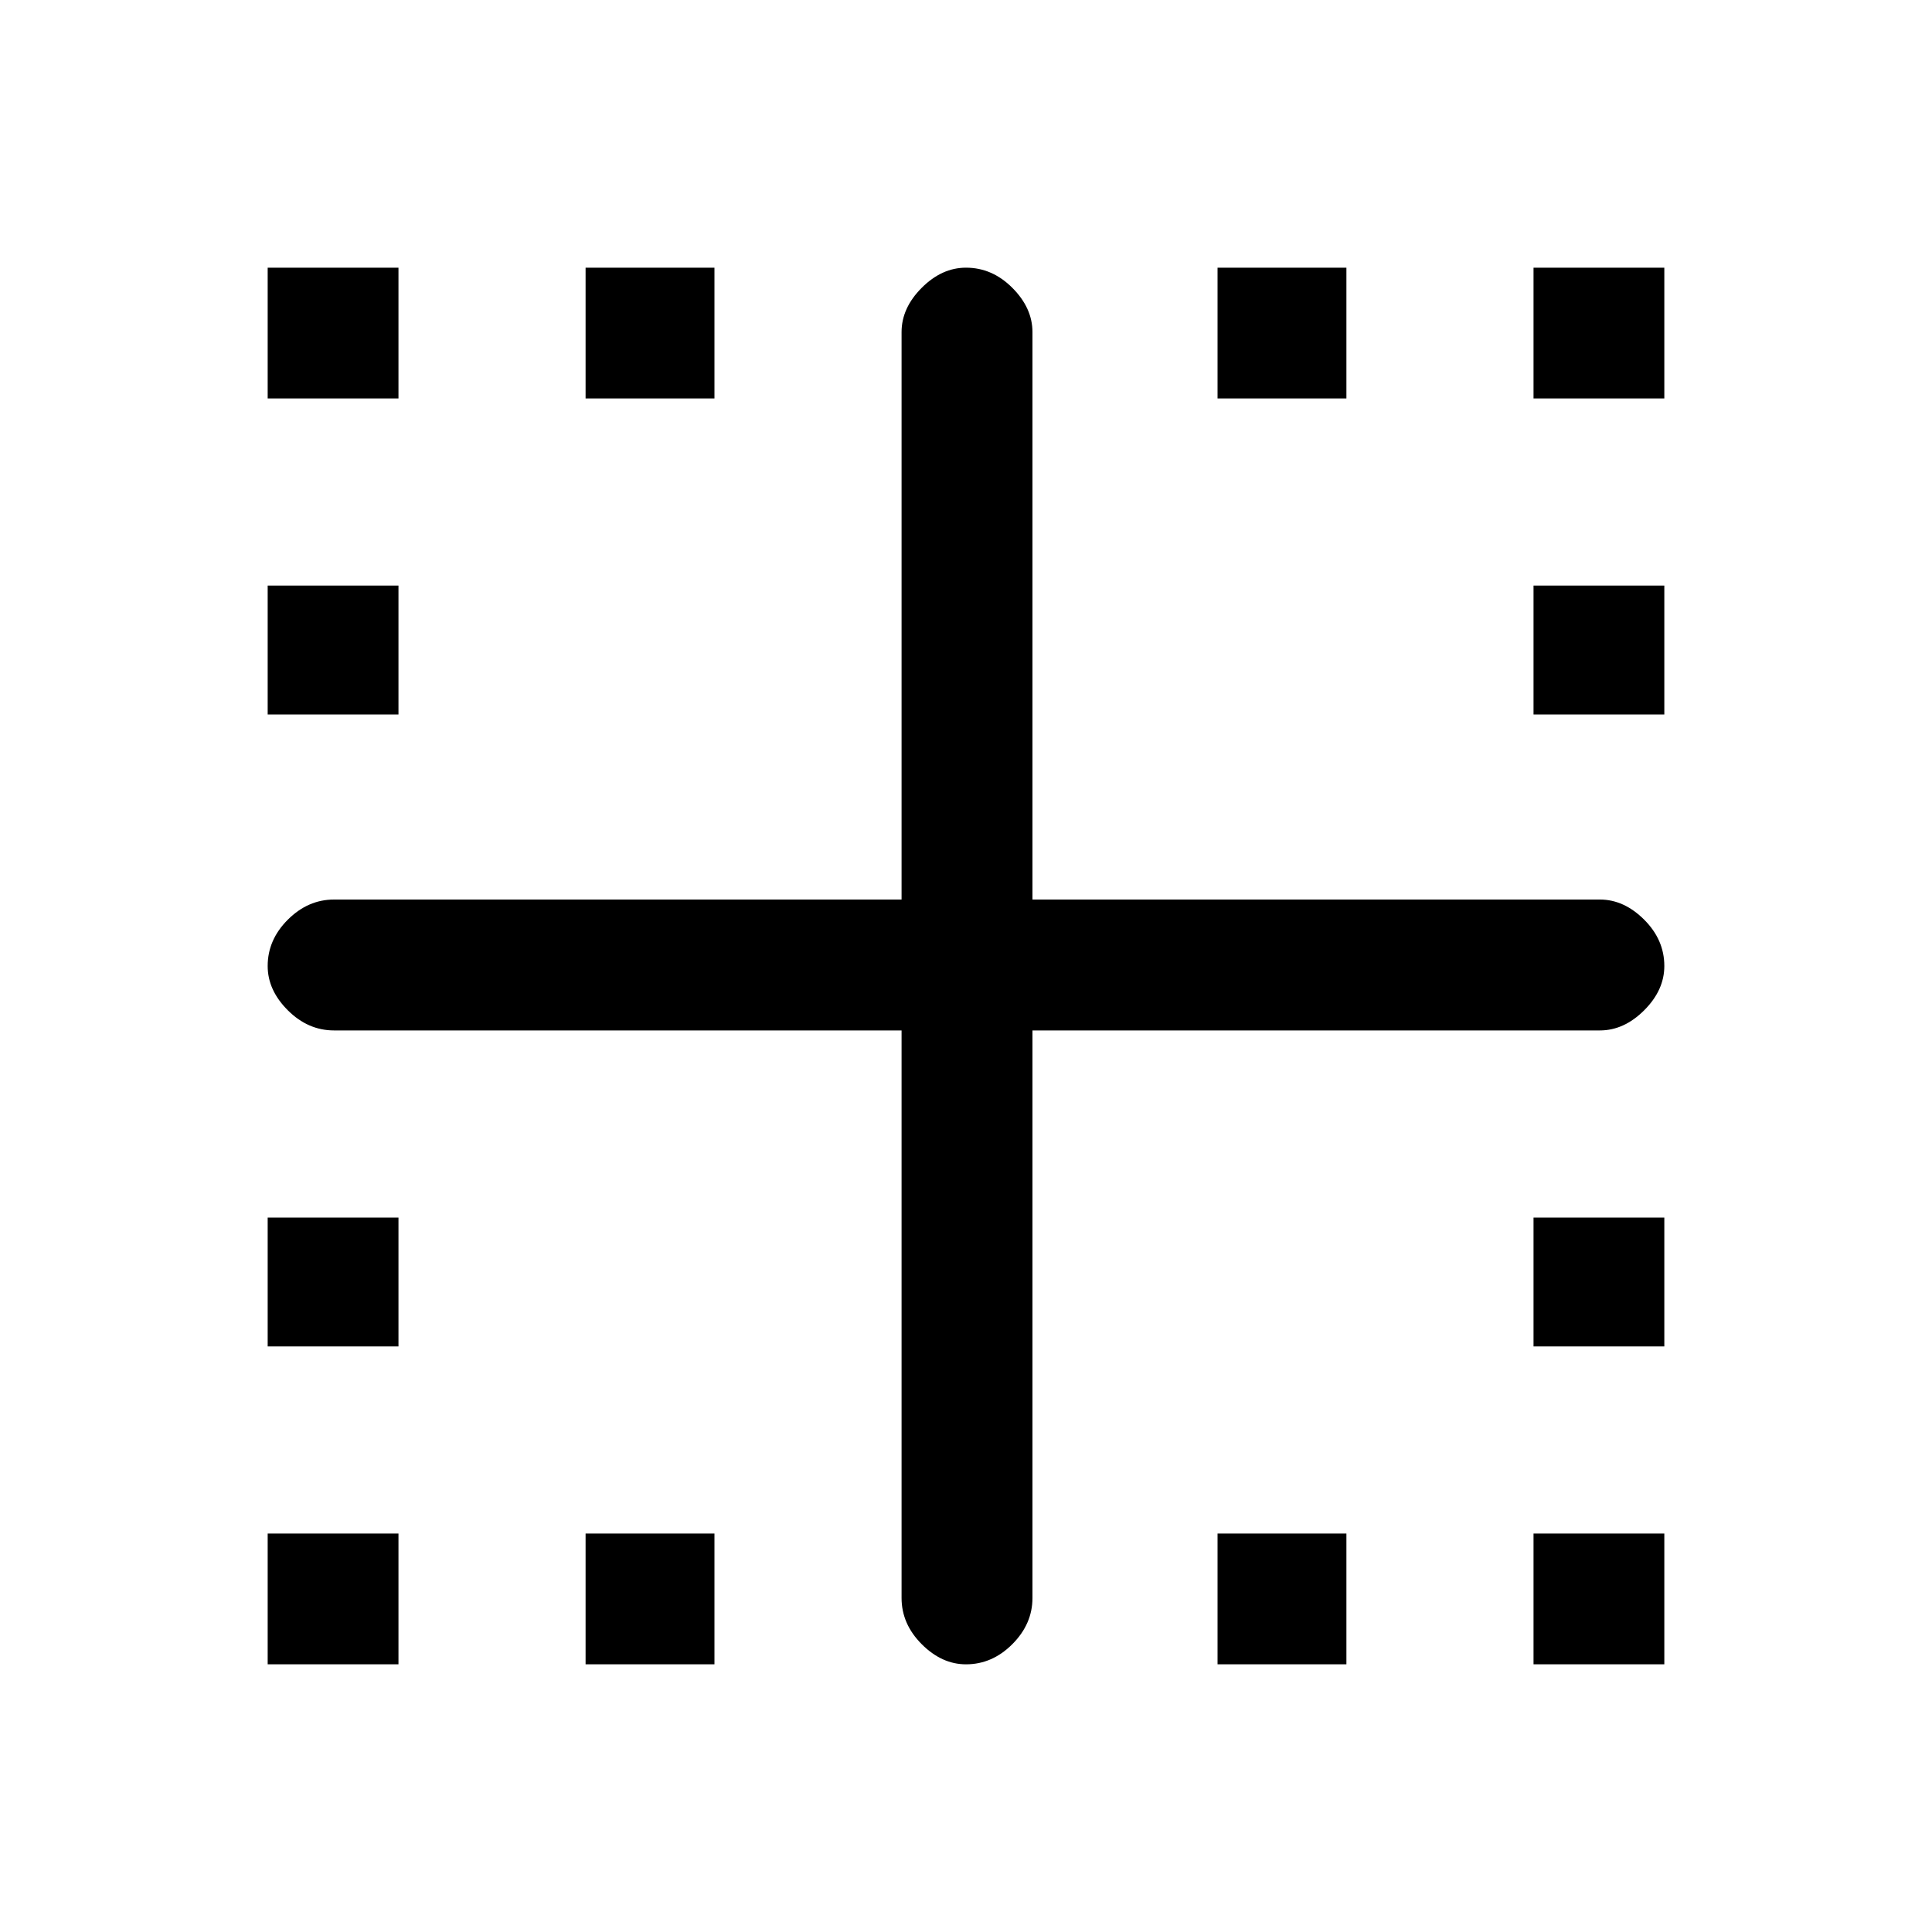 <svg xmlns="http://www.w3.org/2000/svg" height="20" width="20"><path d="M2.771 17.229V15.875H4.125V17.229ZM10 17.229Q9.75 17.229 9.542 17.021Q9.333 16.812 9.333 16.542V10.667H3.458Q3.188 10.667 2.979 10.458Q2.771 10.25 2.771 10Q2.771 9.729 2.979 9.521Q3.188 9.312 3.458 9.312H9.333V3.438Q9.333 3.188 9.542 2.979Q9.75 2.771 10 2.771Q10.271 2.771 10.479 2.979Q10.688 3.188 10.688 3.438V9.312H16.562Q16.812 9.312 17.021 9.521Q17.229 9.729 17.229 10Q17.229 10.25 17.021 10.458Q16.812 10.667 16.562 10.667H10.688V16.542Q10.688 16.812 10.479 17.021Q10.271 17.229 10 17.229ZM2.771 13.938V12.604H4.125V13.938ZM2.771 7.396V6.062H4.125V7.396ZM2.771 4.125V2.771H4.125V4.125ZM6.062 17.229V15.875H7.396V17.229ZM6.062 4.125V2.771H7.396V4.125ZM12.604 17.229V15.875H13.938V17.229ZM12.604 4.125V2.771H13.938V4.125ZM15.875 17.229V15.875H17.229V17.229ZM15.875 13.938V12.604H17.229V13.938ZM15.875 7.396V6.062H17.229V7.396ZM15.875 4.125V2.771H17.229V4.125Z"/></svg>